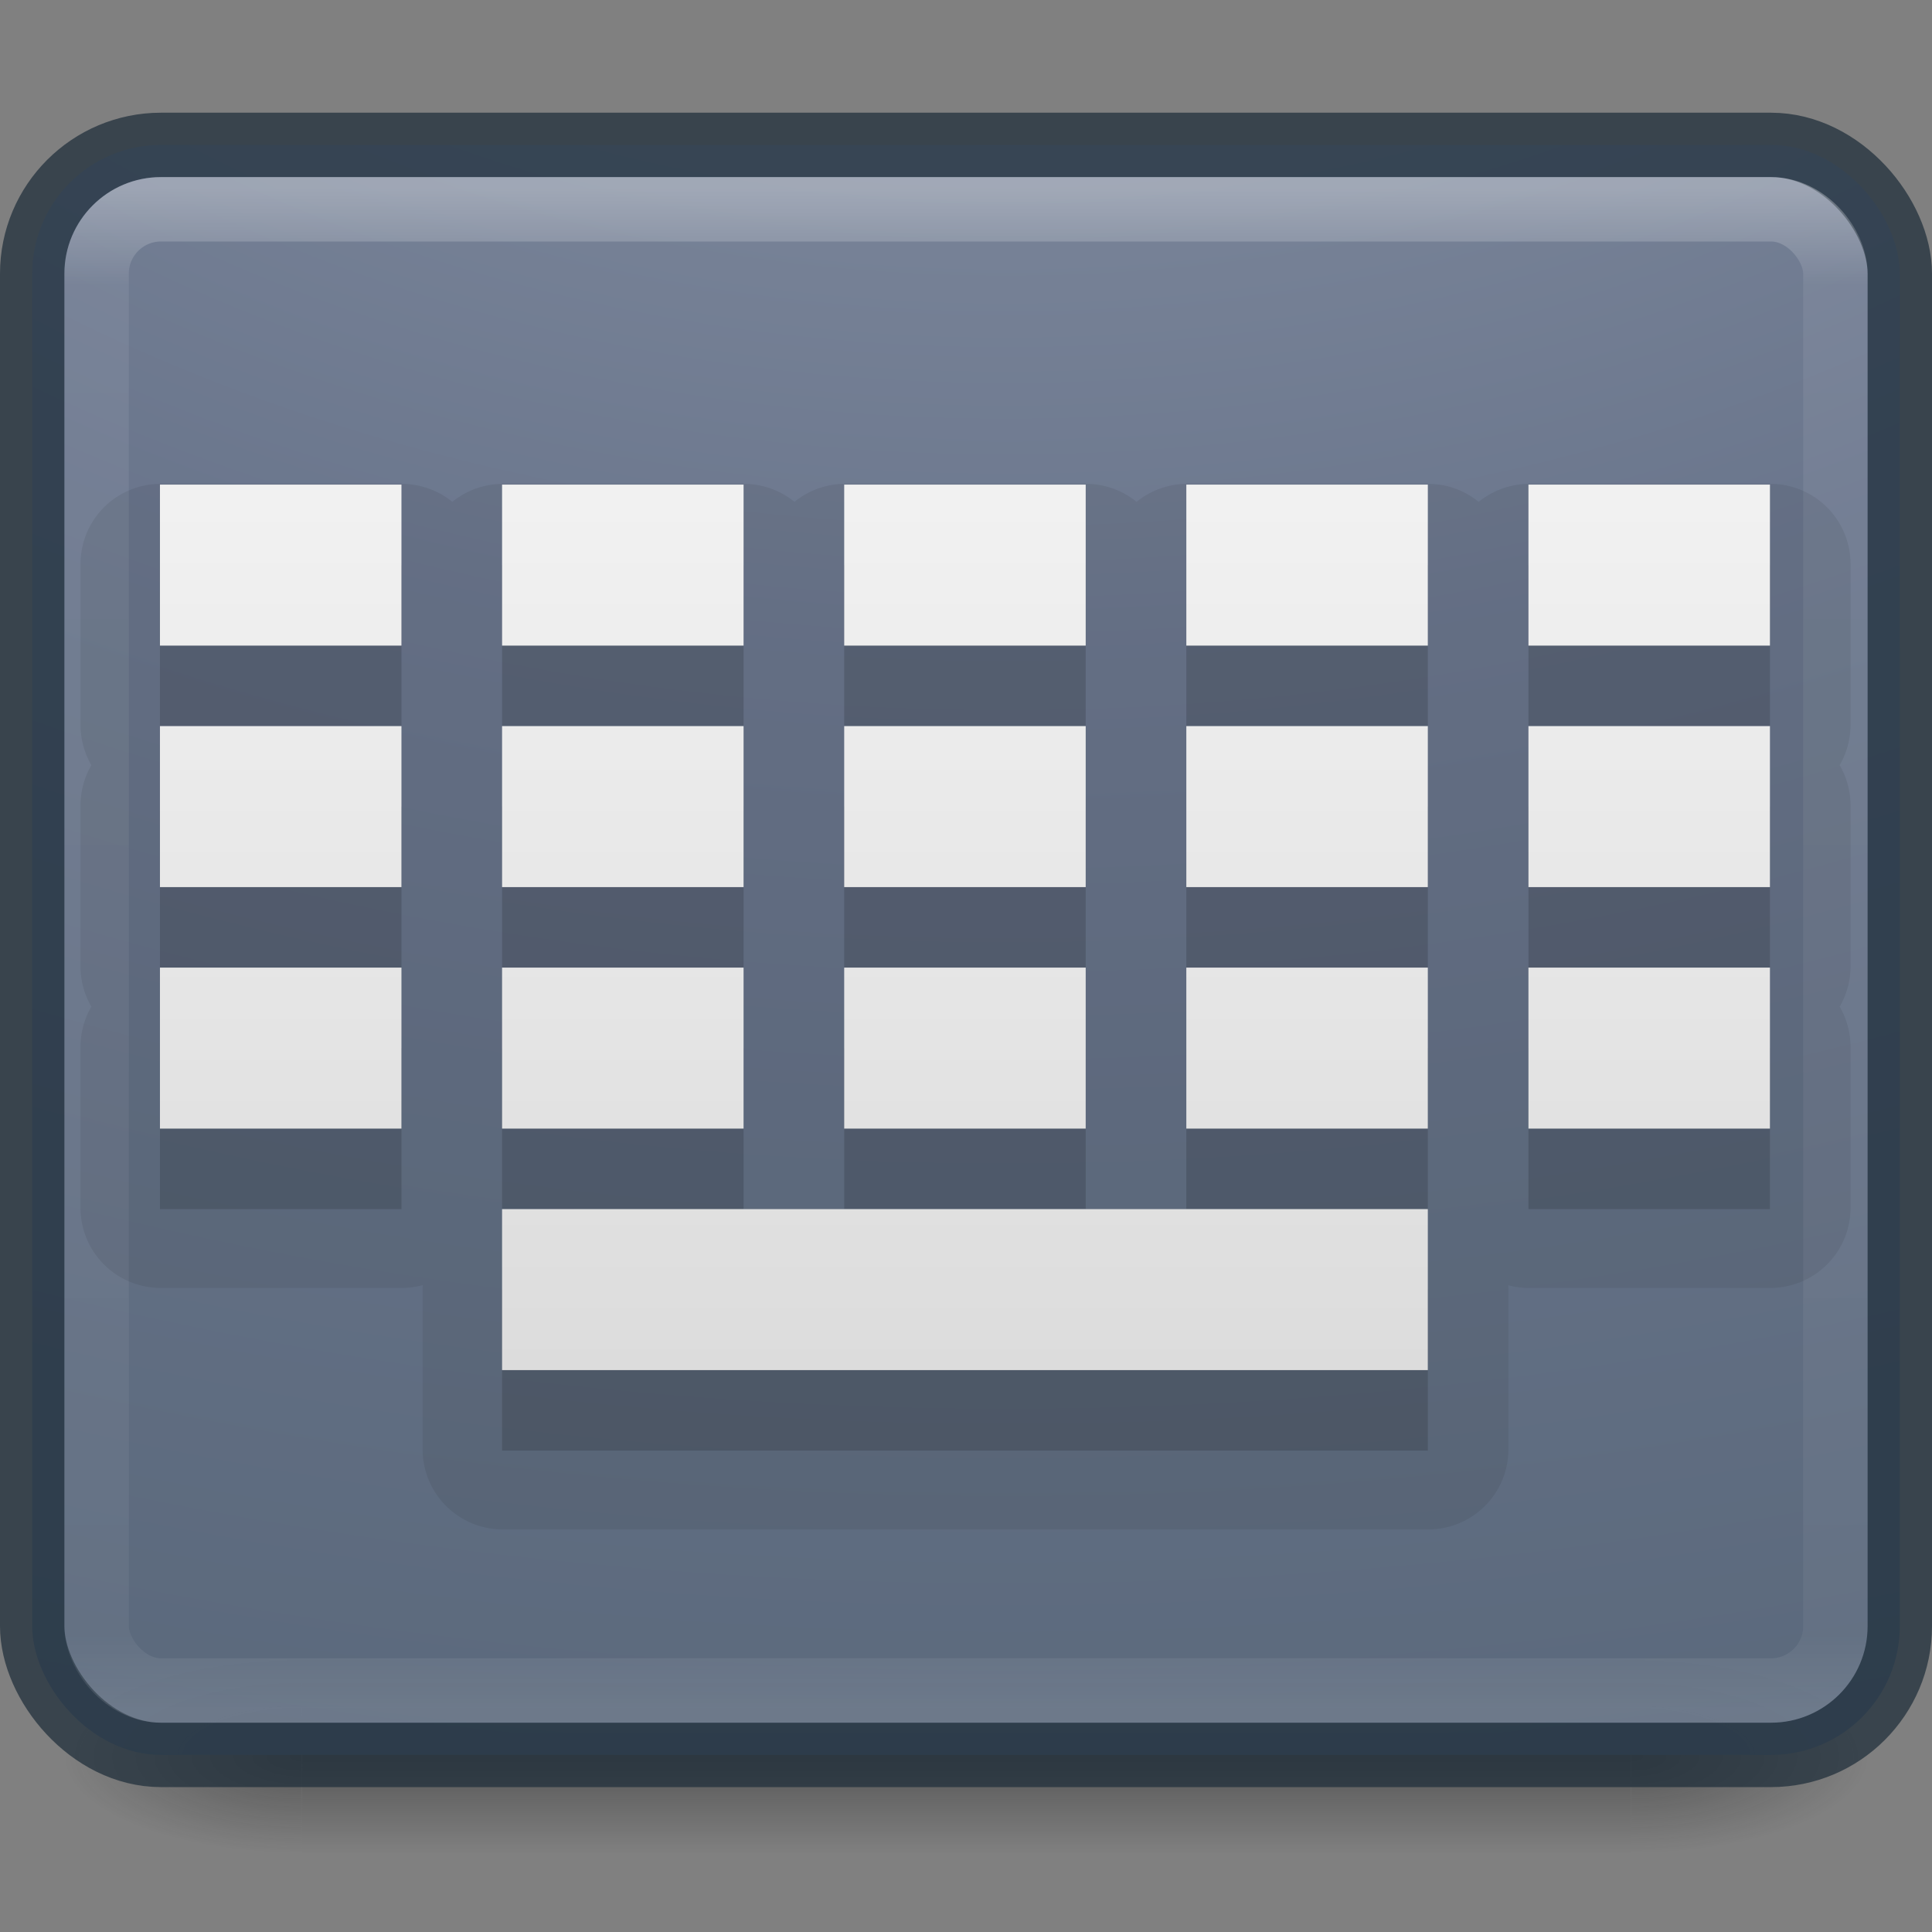 <?xml version="1.0" encoding="UTF-8" standalone="no"?>
<!-- Created with Inkscape (http://www.inkscape.org/) -->

<svg
   xmlns:dc="http://purl.org/dc/elements/1.1/"
   xmlns:cc="http://creativecommons.org/ns#"
   xmlns:rdf="http://www.w3.org/1999/02/22-rdf-syntax-ns#"
   xmlns:svg="http://www.w3.org/2000/svg"
   xmlns="http://www.w3.org/2000/svg"
   xmlns:xlink="http://www.w3.org/1999/xlink"
   xmlns:sodipodi="http://sodipodi.sourceforge.net/DTD/sodipodi-0.dtd"
   xmlns:inkscape="http://www.inkscape.org/namespaces/inkscape"
   version="1.1"
   width="24"
   height="24"
   id="svg4151"
   inkscape:version="0.91 r"
   sodipodi:docname="onboard.svg">
  <rect width="100%" height="100%" fill="#808080" stroke="none"/>
  <sodipodi:namedview
     pagecolor="#ffffff"
     bordercolor="#666666"
     borderopacity="1"
     objecttolerance="10"
     gridtolerance="10"
     guidetolerance="10"
     inkscape:pageopacity="0"
     inkscape:pageshadow="2"
     inkscape:window-width="1920"
     inkscape:window-height="1031"
     id="namedview53"
     showgrid="false"
     inkscape:zoom="23.761999"
     inkscape:cx="-5.8796402"
     inkscape:cy="13.859155"
     inkscape:window-x="0"
     inkscape:window-y="25"
     inkscape:window-maximized="1"
     inkscape:current-layer="svg4151" />
  <defs
     id="defs4153">
    <linearGradient
       x1="20"
       y1="26"
       x2="20"
       y2="13"
       id="linearGradient4045"
       xlink:href="#linearGradient3680-6-6-6-3-7-4"
       gradientUnits="userSpaceOnUse"
       gradientTransform="matrix(0.663,0,0,0.663,0.552,1.377)" />
    <linearGradient
       id="linearGradient3680-6-6-6-3-7-4">
      <stop
         id="stop3682-4-6-1-3-7-5"
         style="stop-color:#dcdcdc;stop-opacity:1"
         offset="0" />
      <stop
         id="stop3684-8-5-8-0-2-3"
         style="stop-color:#ffffff;stop-opacity:1"
         offset="1" />
    </linearGradient>
    <linearGradient
       x1="24"
       y1="5"
       x2="24"
       y2="43"
       id="linearGradient3174"
       xlink:href="#linearGradient3924-0"
       gradientUnits="userSpaceOnUse"
       gradientTransform="matrix(0.622,0,0,0.622,1.081,2.081)" />
    <linearGradient
       id="linearGradient3924-0">
      <stop
         id="stop3926-6"
         style="stop-color:#ffffff;stop-opacity:1"
         offset="0" />
      <stop
         id="stop3928-3"
         style="stop-color:#ffffff;stop-opacity:0.235"
         offset="0.063" />
      <stop
         id="stop3930-2"
         style="stop-color:#ffffff;stop-opacity:0.157"
         offset="0.951" />
      <stop
         id="stop3932-62"
         style="stop-color:#ffffff;stop-opacity:0.392"
         offset="1" />
    </linearGradient>
    <radialGradient
       cx="7.118"
       cy="9.957"
       r="12.672"
       fx="7.118"
       fy="9.957"
       id="radialGradient4019"
       xlink:href="#linearGradient2867-449-88-871-390-598-476-591-434-148-57-177-8-3-3-6-4-8-8-8-5"
       gradientUnits="userSpaceOnUse"
       gradientTransform="matrix(0,5.859,-7.193,0,88.156,-48.954)" />
    <linearGradient
       id="linearGradient2867-449-88-871-390-598-476-591-434-148-57-177-8-3-3-6-4-8-8-8-5">
      <stop
         id="stop3750-1-0-7-6-6-1-3-9-3"
         style="stop-color:#505050;stop-opacity:1"
         offset="0" />
      <stop
         id="stop3752-3-7-4-0-32-8-923-0-7"
         style="stop-color:#2b2b2b;stop-opacity:1"
         offset="0.262" />
      <stop
         id="stop3754-1-8-5-2-7-6-7-1-9"
         style="stop-color:#0a0a0a;stop-opacity:1"
         offset="0.705" />
      <stop
         id="stop3756-1-6-2-6-6-1-96-6-0"
         style="stop-color:#000000;stop-opacity:1"
         offset="1" />
    </linearGradient>
    <radialGradient
       cx="4.993"
       cy="43.5"
       r="2.5"
       fx="4.993"
       fy="43.5"
       id="radialGradient2976"
       xlink:href="#linearGradient3688-166-749-6"
       gradientUnits="userSpaceOnUse"
       gradientTransform="matrix(2.004,0,0,1.4,27.988,-17.4)" />
    <linearGradient
       id="linearGradient3688-166-749-6">
      <stop
         id="stop2883-8"
         style="stop-color:#181818;stop-opacity:1"
         offset="0" />
      <stop
         id="stop2885-3"
         style="stop-color:#181818;stop-opacity:0"
         offset="1" />
    </linearGradient>
    <radialGradient
       cx="4.993"
       cy="43.5"
       r="2.5"
       fx="4.993"
       fy="43.5"
       id="radialGradient2978"
       xlink:href="#linearGradient3688-464-309-7"
       gradientUnits="userSpaceOnUse"
       gradientTransform="matrix(2.004,0,0,1.4,-20.012,-104.4)" />
    <linearGradient
       id="linearGradient3688-464-309-7">
      <stop
         id="stop2889-0"
         style="stop-color:#181818;stop-opacity:1"
         offset="0" />
      <stop
         id="stop2891-66"
         style="stop-color:#181818;stop-opacity:0"
         offset="1" />
    </linearGradient>
    <linearGradient
       x1="25.058"
       y1="47.028"
       x2="25.058"
       y2="39.999"
       id="linearGradient2980"
       xlink:href="#linearGradient3702-501-757-3"
       gradientUnits="userSpaceOnUse" />
    <linearGradient
       id="linearGradient3702-501-757-3">
      <stop
         id="stop2895-3"
         style="stop-color:#181818;stop-opacity:0"
         offset="0" />
      <stop
         id="stop2897-28"
         style="stop-color:#181818;stop-opacity:1"
         offset="0.5" />
      <stop
         id="stop2899-8"
         style="stop-color:#181818;stop-opacity:0"
         offset="1" />
    </linearGradient>
    <linearGradient
       x1="20"
       y1="26"
       x2="20"
       y2="13"
       id="linearGradient3024"
       xlink:href="#linearGradient3680-6-6-6-3-7-4"
       gradientUnits="userSpaceOnUse"
       gradientTransform="matrix(0.663,0,0,0.663,-25.727,1.377)" />
    <linearGradient
       x1="24"
       y1="5"
       x2="24"
       y2="43"
       id="linearGradient3030"
       xlink:href="#linearGradient3924-0"
       gradientUnits="userSpaceOnUse"
       gradientTransform="matrix(0.584,0,0,0.497,-2.011,-0.135)" />
    <radialGradient
       cx="7.118"
       cy="9.957"
       r="12.672"
       fx="7.118"
       fy="9.957"
       id="radialGradient3033"
       xlink:href="#linearGradient2867-449-88-871-390-598-476-591-434-148-57-177-8-3-3-6-4-8-8-8-5-4"
       gradientUnits="userSpaceOnUse"
       gradientTransform="matrix(0,4.687,-6.675,0,78.96,-40.963)" />
    <linearGradient
       x1="54.596"
       y1="42.035"
       x2="54.596"
       y2="9.693"
       id="linearGradient3024-0"
       xlink:href="#linearGradient3680-6-6-6-3-7-4-4"
       gradientUnits="userSpaceOnUse"
       gradientTransform="matrix(0.53,0,0,0.53,-21.382,-0.699)" />
    <linearGradient
       id="linearGradient3680-6-6-6-3-7-4-4">
      <stop
         id="stop3682-4-6-1-3-7-5-0"
         style="stop-color:#dcdcdc;stop-opacity:1"
         offset="0" />
      <stop
         id="stop3684-8-5-8-0-2-3-6"
         style="stop-color:#ffffff;stop-opacity:1"
         offset="1" />
    </linearGradient>
    <linearGradient
       x1="20"
       y1="26"
       x2="20"
       y2="13"
       id="linearGradient3066"
       xlink:href="#linearGradient3680-6-6-6-3-7-4-4"
       gradientUnits="userSpaceOnUse"
       gradientTransform="matrix(0.663,0,0,0.663,-6.612,-7.623)" />
    <filter
       color-interpolation-filters="sRGB"
       height="1.446"
       y="-0.223"
       width="1.164"
       x="-0.082"
       id="filter3366">
      <feGaussianBlur
         id="feGaussianBlur3368"
         stdDeviation="0.65"
         inkscape:collect="always" />
    </filter>
    <linearGradient
       x1="302.857"
       y1="366.648"
       x2="302.857"
       y2="609.505"
       id="linearGradient3188"
       xlink:href="#linearGradient5048"
       gradientUnits="userSpaceOnUse"
       gradientTransform="matrix(0.084,0,0,0.012,-6.54,38.471)" />
    <linearGradient
       id="linearGradient5048">
      <stop
         id="stop5050"
         style="stop-color:#000000;stop-opacity:0"
         offset="0" />
      <stop
         id="stop5056"
         style="stop-color:#000000;stop-opacity:1"
         offset="0.5" />
      <stop
         id="stop5052"
         style="stop-color:#000000;stop-opacity:0"
         offset="1" />
    </linearGradient>
    <radialGradient
       cx="605.714"
       cy="486.648"
       r="117.143"
       fx="605.714"
       fy="486.648"
       id="radialGradient3190"
       xlink:href="#linearGradient5060"
       gradientUnits="userSpaceOnUse"
       gradientTransform="matrix(-0.029,0,0,0.012,21.027,38.471)" />
    <linearGradient
       id="linearGradient5060">
      <stop
         id="stop5062"
         style="stop-color:#000000;stop-opacity:1"
         offset="0" />
      <stop
         id="stop5064"
         style="stop-color:#000000;stop-opacity:0"
         offset="1" />
    </linearGradient>
    <radialGradient
       cx="605.714"
       cy="486.648"
       r="117.143"
       fx="605.714"
       fy="486.648"
       id="radialGradient3192"
       xlink:href="#linearGradient5060"
       gradientUnits="userSpaceOnUse"
       gradientTransform="matrix(0.029,0,0,0.012,26.973,38.471)" />
    <radialGradient
       cx="7.118"
       cy="9.957"
       r="12.672"
       fx="7.118"
       fy="9.957"
       id="radialGradient3220"
       xlink:href="#linearGradient2867-449-88-871-390-598-476-591-434-148-57-177-8-3-3-6-4-8-8-8-5-4"
       gradientUnits="userSpaceOnUse"
       gradientTransform="matrix(0,5.859,-8.919,0,69.714,-56.313)" />
    <linearGradient
       id="linearGradient2867-449-88-871-390-598-476-591-434-148-57-177-8-3-3-6-4-8-8-8-5-4">
      <stop
         id="stop3750-1-0-7-6-6-1-3-9-3-2"
         style="stop-color:#919caf;stop-opacity:1;"
         offset="0" />
      <stop
         id="stop3752-3-7-4-0-32-8-923-0-7-6"
         style="stop-color:#68758e;stop-opacity:1;"
         offset="0.262" />
      <stop
         id="stop3754-1-8-5-2-7-6-7-1-9-5"
         style="stop-color:#485a6c;stop-opacity:1;"
         offset="0.705" />
      <stop
         id="stop3756-1-6-2-6-6-1-96-6-0-8"
         style="stop-color:#444c5c;stop-opacity:1;"
         offset="1" />
    </linearGradient>
    <linearGradient
       x1="40.29"
       y1="5.414"
       x2="40.29"
       y2="42.438"
       id="linearGradient3217"
       xlink:href="#linearGradient3462"
       gradientUnits="userSpaceOnUse"
       gradientTransform="matrix(0.784,0,0,0.622,-38.57,-5.278)" />
    <linearGradient
       id="linearGradient3462">
      <stop
         id="stop3464"
         style="stop-color:#ffffff;stop-opacity:1"
         offset="0" />
      <stop
         id="stop3466"
         style="stop-color:#ffffff;stop-opacity:0.235"
         offset="0.035" />
      <stop
         id="stop3468"
         style="stop-color:#ffffff;stop-opacity:0.157"
         offset="0.964" />
      <stop
         id="stop3470"
         style="stop-color:#ffffff;stop-opacity:0.392"
         offset="1" />
    </linearGradient>
    <linearGradient
       inkscape:collect="always"
       xlink:href="#linearGradient3680-6-6-6-3-7-4"
       id="linearGradient4565"
       gradientUnits="userSpaceOnUse"
       gradientTransform="matrix(0.75,0,0,0.5,-30.999,-0.48)"
       x1="59.485"
       y1="35"
       x2="59.485"
       y2="-1" />
  </defs>
  <g
     transform="matrix(0.56,0,0,0.267,-1.44,10.467)"
     id="g2036-2"
     style="display:inline">
    <g
       transform="matrix(1.053,0,0,1.286,-1.263,-13.429)"
       id="g3712-3"
       style="opacity:0.4">
      <rect
         width="5"
         height="7"
         x="38"
         y="40"
         id="rect2801-0"
         style="fill:url(#radialGradient2976);fill-opacity:1;stroke:none" />
      <rect
         width="5"
         height="7"
         x="-10"
         y="-47"
         transform="scale(-1,-1)"
         id="rect3696-2"
         style="fill:url(#radialGradient2978);fill-opacity:1;stroke:none" />
      <rect
         width="28"
         height="7"
         x="10"
         y="40"
         id="rect3700-1"
         style="fill:url(#linearGradient2980);fill-opacity:1;stroke:none" />
    </g>
  </g>
  <rect
     width="23.2"
     height="20"
     rx="1.6"
     ry="1.6"
     x="0.4"
     y="1.8"
     id="rect5505-21"
     style="opacity:0.9;color:#000000;fill:url(#radialGradient3033);fill-opacity:1.0;fill-rule:nonzero;stroke:none;stroke-width:1;marker:none;visibility:visible;display:inline;overflow:visible;enable-background:accumulate" />
  <rect
     width="23.2"
     height="20"
     rx="1.6"
     ry="1.6"
     x="0.4"
     y="1.8"
     id="rect5505-6"
     style="opacity:0.7;color:#000000;fill:none;stroke:#1c2c38;stroke-width:0.8;stroke-linecap:round;stroke-linejoin:round;stroke-miterlimit:4;stroke-opacity:1;stroke-dasharray:none;stroke-dashoffset:0;marker:none;visibility:visible;display:inline;overflow:visible;enable-background:accumulate" />
  <rect
     width="21.6"
     height="18.4"
     rx="0.8"
     ry="0.8"
     x="1.2"
     y="2.6"
     id="rect6741-7-4"
     style="opacity:0.3;fill:none;stroke:url(#linearGradient3030);stroke-width:0.8;stroke-linecap:round;stroke-linejoin:round;stroke-miterlimit:4;stroke-opacity:1;stroke-dasharray:none;stroke-dashoffset:0" />
  <path
     transform="translate(48.682,-11.182)"
     sodipodi:type="inkscape:offset"
     inkscape:radius="0.99461174"
     inkscape:original="M -46.6875 18.1875 L -46.6875 20.1875 L -43.6875 20.1875 L -43.6875 18.1875 L -46.6875 18.1875 z M -42.4375 18.1875 L -42.4375 20.1875 L -39.4375 20.1875 L -39.4375 18.1875 L -42.4375 18.1875 z M -38.1875 18.1875 L -38.1875 20.1875 L -35.1875 20.1875 L -35.1875 18.1875 L -38.1875 18.1875 z M -33.9375 18.1875 L -33.9375 20.1875 L -30.9375 20.1875 L -30.9375 18.1875 L -33.9375 18.1875 z M -29.6875 18.1875 L -29.6875 20.1875 L -26.6875 20.1875 L -26.6875 18.1875 L -29.6875 18.1875 z M -46.6875 21.1875 L -46.6875 23.1875 L -43.6875 23.1875 L -43.6875 21.1875 L -46.6875 21.1875 z M -42.4375 21.1875 L -42.4375 23.1875 L -39.4375 23.1875 L -39.4375 21.1875 L -42.4375 21.1875 z M -38.1875 21.1875 L -38.1875 23.1875 L -35.1875 23.1875 L -35.1875 21.1875 L -38.1875 21.1875 z M -33.9375 21.1875 L -33.9375 23.1875 L -30.9375 23.1875 L -30.9375 21.1875 L -33.9375 21.1875 z M -29.6875 21.1875 L -29.6875 23.1875 L -26.6875 23.1875 L -26.6875 21.1875 L -29.6875 21.1875 z M -46.6875 24.1875 L -46.6875 26.1875 L -43.6875 26.1875 L -43.6875 24.1875 L -46.6875 24.1875 z M -42.4375 24.1875 L -42.4375 26.1875 L -39.4375 26.1875 L -39.4375 24.1875 L -42.4375 24.1875 z M -38.1875 24.1875 L -38.1875 26.1875 L -35.1875 26.1875 L -35.1875 24.1875 L -38.1875 24.1875 z M -33.9375 24.1875 L -33.9375 26.1875 L -30.9375 26.1875 L -30.9375 24.1875 L -33.9375 24.1875 z M -29.6875 24.1875 L -29.6875 26.1875 L -26.6875 26.1875 L -26.6875 24.1875 L -29.6875 24.1875 z M -42.4375 27.1875 L -42.4375 29.1875 L -30.9375 29.1875 L -30.9375 27.1875 L -42.4375 27.1875 z "
     style="color:#000000;display:inline;overflow:visible;visibility:visible;opacity:0.07;fill:#000000;fill-opacity:1;fill-rule:nonzero;stroke:none;stroke-width:0.689;marker:none;enable-background:accumulate"
     id="path4636"
     d="m -46.688,17.193 a 0.995,0.995 0 0 0 -0.994,0.994 l 0,2 a 0.995,0.995 0 0 0 0.135,0.5 0.995,0.995 0 0 0 -0.135,0.5 l 0,2 a 0.995,0.995 0 0 0 0.135,0.5 0.995,0.995 0 0 0 -0.135,0.5 l 0,2 a 0.995,0.995 0 0 0 0.994,0.994 l 3,0 a 0.995,0.995 0 0 0 0.258,-0.035 0.995,0.995 0 0 0 -0.002,0.041 l 0,2 a 0.995,0.995 0 0 0 0.994,0.994 l 11.5,0 a 0.995,0.995 0 0 0 0.994,-0.994 l 0,-2 a 0.995,0.995 0 0 0 -0.002,-0.039 0.995,0.995 0 0 0 0.258,0.033 l 3,0 a 0.995,0.995 0 0 0 0.994,-0.994 l 0,-2 a 0.995,0.995 0 0 0 -0.135,-0.5 0.995,0.995 0 0 0 0.135,-0.5 l 0,-2 a 0.995,0.995 0 0 0 -0.135,-0.5 0.995,0.995 0 0 0 0.135,-0.5 l 0,-2 A 0.995,0.995 0 0 0 -26.688,17.193 l -3,0 a 0.995,0.995 0 0 0 -0.625,0.223 0.995,0.995 0 0 0 -0.625,-0.223 l -3,0 a 0.995,0.995 0 0 0 -0.625,0.223 0.995,0.995 0 0 0 -0.625,-0.223 l -3,0 a 0.995,0.995 0 0 0 -0.625,0.223 0.995,0.995 0 0 0 -0.625,-0.223 l -3,0 a 0.995,0.995 0 0 0 -0.625,0.223 0.995,0.995 0 0 0 -0.625,-0.223 l -3,0 z" />
  <path
     inkscape:connector-curvature="0"
     style="color:#000000;display:inline;overflow:visible;visibility:visible;opacity:0.15;fill:#000000;fill-opacity:1;fill-rule:nonzero;stroke:none;stroke-width:1;marker:none;enable-background:accumulate"
     d="m 1.987,7.02 0,2 3,0 0,-2 -3,0 z m 4.25,0 0,2 3,0 0,-2 -3,0 z m 4.25,0 0,2 3,0 0,-2 -3,0 z m 4.25,0 0,2 3,0 0,-2 -3,0 z m 4.25,0 0,2 3,0 0,-2 -3,0 z m -17,3 0,2 3,0 0,-2 -3,0 z m 4.25,0 0,2 3,0 0,-2 -3,0 z m 4.25,0 0,2 3,0 0,-2 -3,0 z m 4.25,0 0,2 3,0 0,-2 -3,0 z m 4.25,0 0,2 3,0 0,-2 -3,0 z m -17,3 0,2 3,0 0,-2 -3,0 z m 4.25,0 0,2 3,0 0,-2 -3,0 z m 4.25,0 0,2 3,0 0,-2 -3,0 z m 4.25,0 0,2 3,0 0,-2 -3,0 z m 4.25,0 0,2 3,0 0,-2 -3,0 z m -12.75,3 0,2 11.5,0 0,-2 -11.5,0 z"
     id="path4239-5" />
  <path
     inkscape:connector-curvature="0"
     style="color:#000000;display:inline;overflow:visible;visibility:visible;fill:url(#linearGradient4565);fill-opacity:1;fill-rule:nonzero;stroke:none;stroke-width:1;marker:none;enable-background:accumulate"
     d="m 1.987,6.02 0,2 3,0 0,-2 -3,0 z m 4.25,0 0,2 3,0 0,-2 -3,0 z m 4.25,0 0,2 3,0 0,-2 -3,0 z m 4.25,0 0,2 3,0 0,-2 -3,0 z m 4.25,0 0,2 3,0 0,-2 -3,0 z m -17,3 0,2 3,0 0,-2 -3,0 z m 4.25,0 0,2 3,0 0,-2 -3,0 z m 4.25,0 0,2 3,0 0,-2 -3,0 z m 4.25,0 0,2 3,0 0,-2 -3,0 z m 4.25,0 0,2 3,0 0,-2 -3,0 z m -17,3 0,2 3,0 0,-2 -3,0 z m 4.25,0 0,2 3,0 0,-2 -3,0 z m 4.25,0 0,2 3,0 0,-2 -3,0 z m 4.25,0 0,2 3,0 0,-2 -3,0 z m 4.25,0 0,2 3,0 0,-2 -3,0 z m -12.75,3 0,2 11.5,0 0,-2 -11.5,0 z"
     id="path4239" />
</svg>
